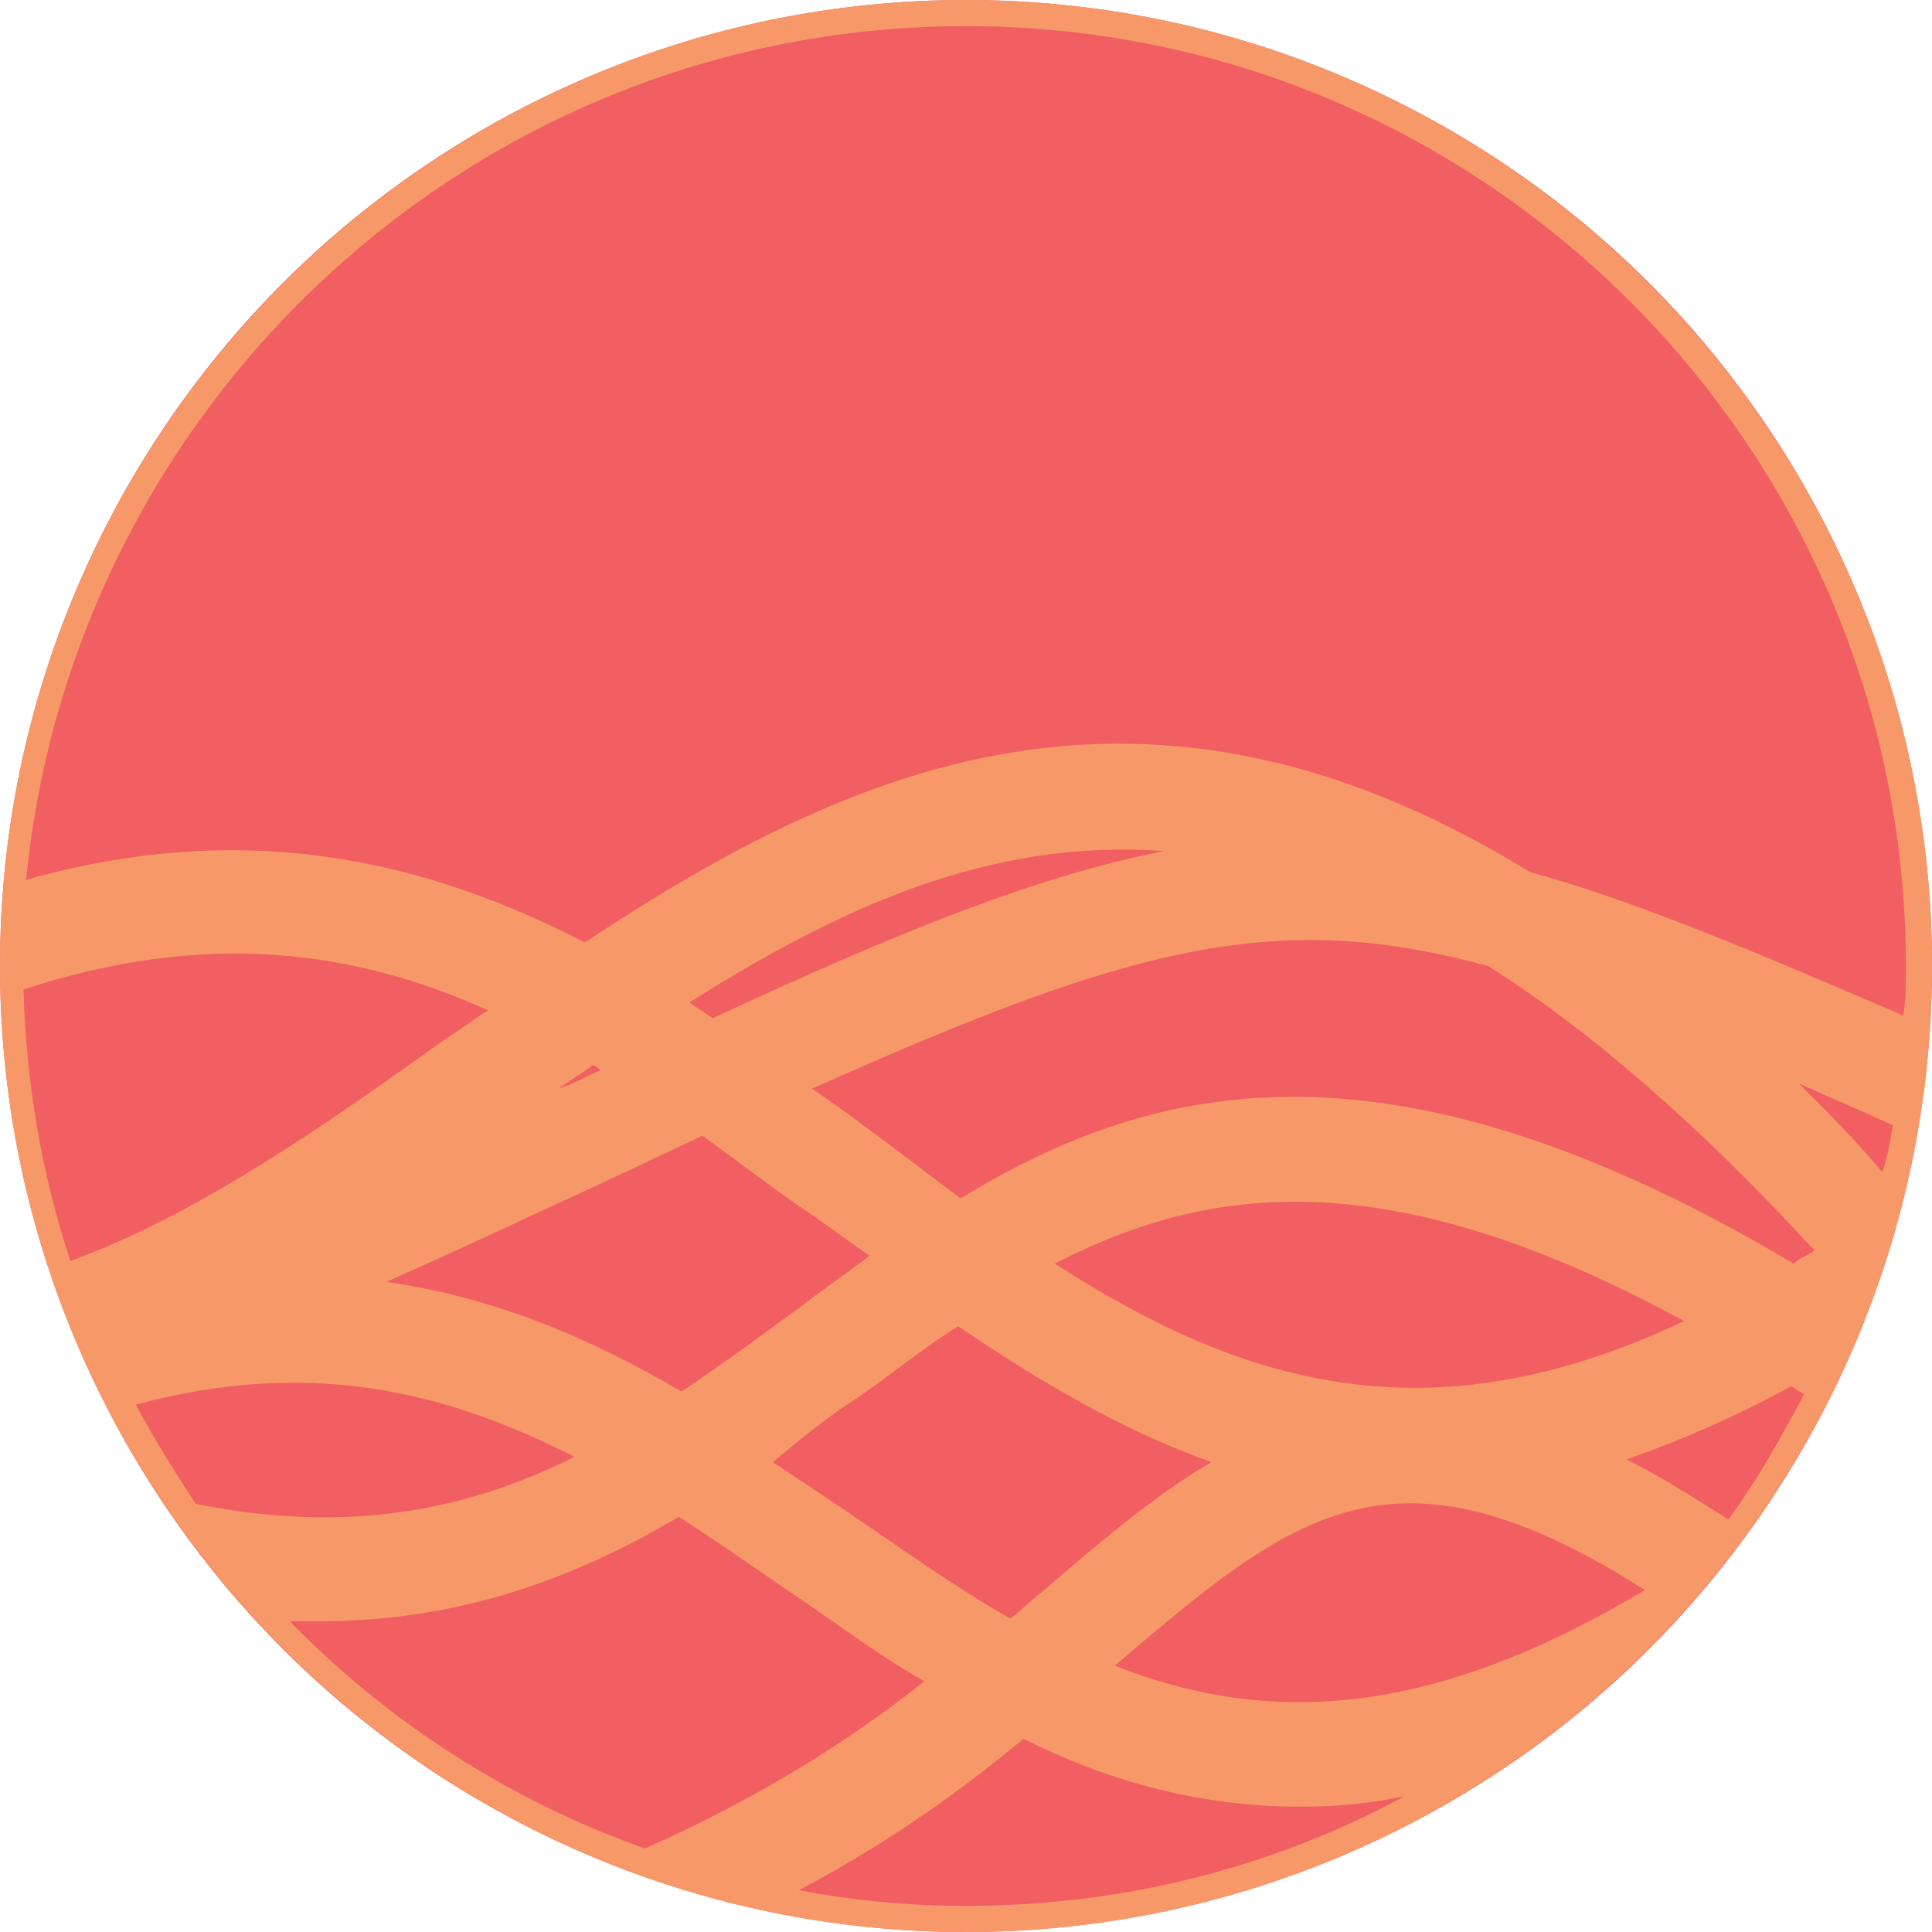 <?xml version="1.0" encoding="UTF-8"?>
<svg width="54px" height="54px" viewBox="0 0 54 54" version="1.1" xmlns="http://www.w3.org/2000/svg" xmlns:xlink="http://www.w3.org/1999/xlink">
    <!-- Generator: Sketch 49.3 (51167) - http://www.bohemiancoding.com/sketch -->
    <title>chabot_avatar</title>
    <desc>Created with Sketch.</desc>
    <defs></defs>
    <g id="chabot_avatar" stroke="none" stroke-width="1" fill="none" fill-rule="evenodd">
        <g id="chabot" fill="#F15F63">
            <circle id="Oval-9" cx="27" cy="27" r="27"></circle>
        </g>
        <path d="M54,27 C54,12.114 41.886,0 27,0 C12.114,0 0,12.114 0,27 C0,41.886 12.114,54 27,54 C41.886,54 54,41.886 54,27 Z M8.1,45.316 C8.392,45.316 8.611,45.316 8.903,45.316 C12.916,45.316 16.127,44.076 18.973,42.397 C19.995,43.054 20.943,43.711 21.892,44.368 C23.205,45.243 24.446,46.192 25.832,46.995 C23.716,48.673 21.162,50.278 18.024,51.665 C14.303,50.351 10.873,48.162 8.1,45.316 Z M27,0.73 C41.522,0.73 53.27,12.551 53.27,27 C53.27,27.511 53.27,27.949 53.197,28.386 C48.965,26.562 45.681,25.176 42.762,24.373 C31.962,17.732 23.716,21.454 16.346,26.343 C11.968,24.081 6.932,22.841 0.73,24.592 C2.043,11.238 13.281,0.73 27,0.73 Z M50.716,34.954 C50.497,35.1 50.278,35.173 50.132,35.319 C38.968,28.678 32.327,30.138 26.854,33.495 C26.051,32.911 25.322,32.327 24.519,31.743 C23.935,31.305 23.351,30.868 22.695,30.43 C31.67,26.416 35.684,25.395 41.595,27 C44.368,28.751 47.432,31.378 50.716,34.954 Z M29.481,35.319 C33.859,33.057 38.895,32.473 47.068,36.924 C39.843,40.354 34.589,38.603 29.481,35.319 Z M19.922,28.459 C19.703,28.314 19.484,28.168 19.265,28.022 C23.424,25.395 27.657,23.424 32.546,23.789 C29.116,24.446 25.249,25.978 19.922,28.459 Z M16.784,29.919 C16.419,30.065 16.054,30.284 15.616,30.43 C15.908,30.211 16.273,29.992 16.565,29.773 C16.638,29.773 16.711,29.846 16.784,29.919 Z M15.105,33.859 C16.711,33.13 18.243,32.4 19.63,31.743 C20.651,32.473 21.673,33.276 22.768,34.005 C23.278,34.37 23.789,34.735 24.3,35.1 C23.643,35.611 22.986,36.049 22.33,36.559 C21.235,37.362 20.141,38.165 19.046,38.895 C16.565,37.435 13.865,36.268 10.8,35.83 C12.259,35.173 13.719,34.516 15.105,33.859 Z M24.008,39.041 C24.957,38.384 25.832,37.654 26.781,37.07 C29.043,38.603 31.378,39.989 33.859,40.865 C32.254,41.814 30.795,43.054 29.189,44.441 C28.897,44.659 28.605,44.951 28.241,45.243 C26.708,44.368 25.176,43.273 23.57,42.178 C22.914,41.741 22.257,41.303 21.6,40.865 C22.476,40.135 23.205,39.551 24.008,39.041 Z M45.973,44.441 C39.77,48.162 35.246,48.162 31.159,46.557 C36.195,42.251 38.968,39.989 45.973,44.441 Z M45.462,40.792 C46.922,40.281 48.454,39.624 50.059,38.749 C50.205,38.822 50.278,38.895 50.424,38.968 C49.768,40.208 49.111,41.376 48.308,42.47 C47.286,41.814 46.338,41.23 45.462,40.792 Z M50.278,30.284 C51.081,30.649 51.957,31.014 52.905,31.451 C52.832,31.889 52.759,32.327 52.614,32.765 C51.884,31.889 51.081,31.086 50.278,30.284 Z M13.646,28.241 C13.281,28.459 12.916,28.751 12.551,28.97 C8.976,31.524 5.546,33.932 1.97,35.246 C1.168,32.838 0.73,30.284 0.657,27.657 C5.765,25.978 9.924,26.562 13.646,28.241 Z M16.054,40.719 C13.135,42.178 9.778,42.908 5.473,42.032 C4.889,41.157 4.305,40.208 3.795,39.259 C8.684,37.946 12.478,38.895 16.054,40.719 Z M28.605,48.6 C30.941,49.768 33.495,50.497 36.341,50.497 C37.289,50.497 38.238,50.424 39.259,50.205 C35.611,52.176 31.451,53.27 27,53.27 C25.395,53.27 23.862,53.124 22.33,52.832 C24.811,51.519 26.854,50.059 28.605,48.6 Z" id="Shape" fill="#F79868" fill-rule="nonzero"></path>
    </g>
</svg>